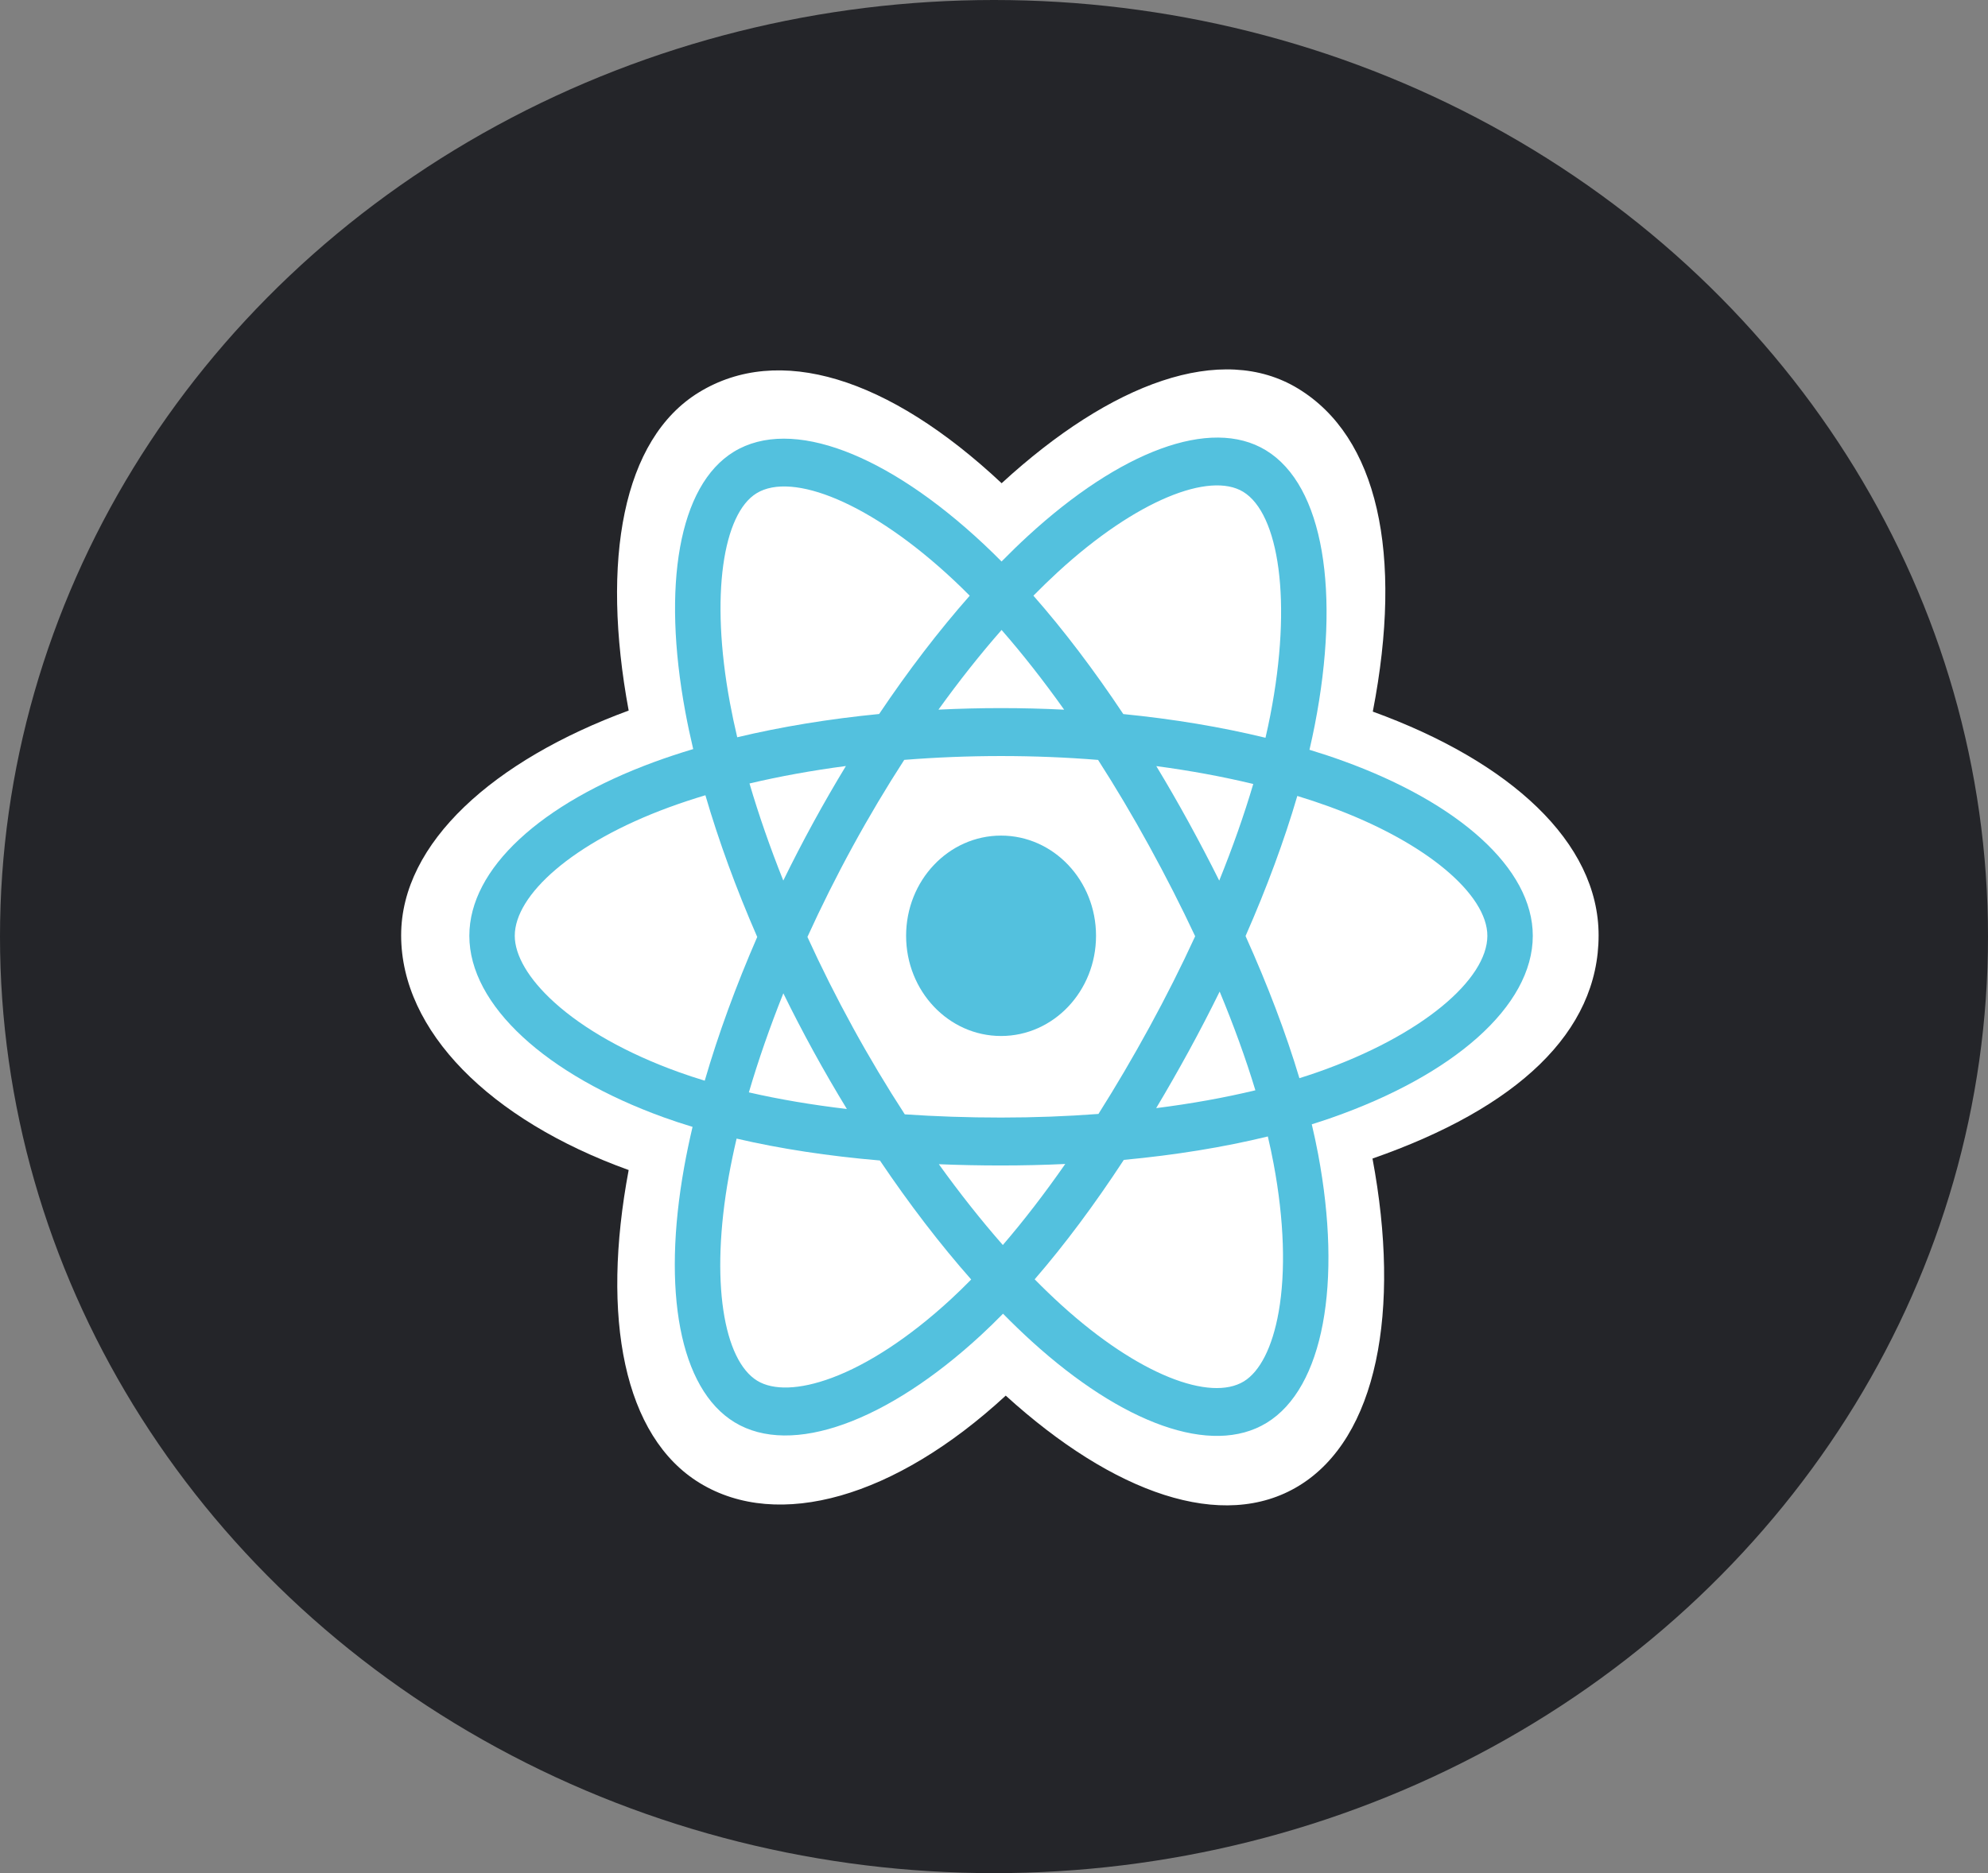 <svg width="226" height="213" viewBox="0 0 226 213" fill="none" xmlns="http://www.w3.org/2000/svg">
<rect x="0" y="0" width="226" height="213" fill="#808080" stroke="none"/>
<ellipse cx="113" cy="106.5" rx="113" ry="106.5" fill="#242529"/>
<g clip-path="url(#clip0_28_160)">
<path d="M45.603 106.359C45.603 117.209 55.642 127.338 71.469 133.047C68.308 149.84 70.903 163.375 79.567 168.648C88.473 174.069 101.741 170.317 114.334 158.699C126.609 169.848 139.016 174.235 147.672 168.946C156.569 163.51 159.276 149.058 156.028 131.741C172.512 125.989 181.733 117.352 181.733 106.359C181.733 95.76 171.676 86.591 156.063 80.918C159.559 62.886 156.596 49.68 147.573 44.188C138.874 38.894 126.324 43.508 113.868 54.949C100.91 42.806 88.483 39.098 79.469 44.606C70.778 49.915 68.298 63.696 71.469 80.799C56.177 86.427 45.603 95.803 45.603 106.359Z" fill="white"/>
<path d="M152.756 86.552C151.501 86.096 150.202 85.665 148.864 85.258C149.084 84.31 149.286 83.375 149.465 82.456C152.411 67.364 150.485 55.205 143.908 51.202C137.601 47.363 127.286 51.365 116.869 60.933C115.868 61.853 114.863 62.828 113.859 63.848C113.19 63.173 112.522 62.52 111.856 61.896C100.938 51.665 89.996 47.354 83.425 51.369C77.124 55.218 75.258 66.649 77.91 80.952C78.166 82.334 78.465 83.744 78.804 85.179C77.255 85.643 75.76 86.138 74.329 86.664C61.53 91.373 53.355 98.755 53.355 106.411C53.355 114.319 62.131 122.25 75.462 127.059C76.514 127.439 77.606 127.798 78.731 128.138C78.366 129.69 78.048 131.21 77.781 132.693C75.253 146.748 77.228 157.908 83.512 161.734C90.002 165.684 100.896 161.623 111.503 151.837C112.342 151.064 113.183 150.243 114.026 149.384C115.119 150.494 116.209 151.545 117.294 152.531C127.569 161.862 137.717 165.63 143.995 161.794C150.479 157.832 152.587 145.844 149.851 131.257C149.642 130.143 149.399 129.005 149.126 127.847C149.891 127.608 150.642 127.362 151.374 127.105C165.233 122.259 174.251 114.424 174.251 106.411C174.251 98.727 165.813 91.296 152.756 86.552Z" fill="#53C1DE"/>
<path d="M149.75 121.932C149.089 122.162 148.41 122.386 147.719 122.602C146.189 117.49 144.124 112.054 141.597 106.438C144.009 100.955 145.994 95.588 147.481 90.509C148.718 90.887 149.918 91.285 151.075 91.706C162.262 95.771 169.086 101.78 169.086 106.411C169.086 111.344 161.716 117.747 149.75 121.932ZM144.784 132.316C145.994 138.766 146.167 144.597 145.366 149.156C144.646 153.252 143.198 155.983 141.407 157.077C137.597 159.404 129.45 156.379 120.663 148.399C119.655 147.484 118.641 146.507 117.623 145.473C121.029 141.541 124.434 136.97 127.757 131.893C133.601 131.346 139.123 130.451 144.13 129.229C144.377 130.279 144.596 131.309 144.784 132.316ZM94.572 156.675C90.849 158.062 87.885 158.102 86.092 157.011C82.279 154.69 80.694 145.729 82.856 133.709C83.104 132.333 83.399 130.919 83.738 129.473C88.691 130.629 94.172 131.461 100.03 131.962C103.375 136.93 106.878 141.496 110.408 145.494C109.637 146.28 108.869 147.028 108.105 147.733C103.414 152.06 98.714 155.131 94.572 156.675ZM77.133 121.901C71.238 119.775 66.369 117.011 63.032 113.995C60.034 111.285 58.52 108.594 58.52 106.411C58.52 101.765 65.083 95.839 76.029 91.811C77.358 91.322 78.748 90.862 80.191 90.429C81.704 95.623 83.688 101.053 86.083 106.544C83.657 112.116 81.644 117.633 80.117 122.887C79.088 122.575 78.091 122.247 77.133 121.901ZM82.978 79.905C80.706 67.65 82.215 58.406 86.012 56.086C90.057 53.615 99 57.138 108.427 65.972C109.029 66.537 109.634 67.127 110.241 67.739C106.728 71.72 103.257 76.251 99.942 81.19C94.256 81.746 88.814 82.64 83.809 83.836C83.495 82.5 83.216 81.188 82.978 79.905ZM135.127 93.496C133.931 91.315 132.703 89.186 131.451 87.115C135.308 87.629 139.004 88.312 142.474 89.148C141.432 92.673 140.134 96.358 138.605 100.135C137.508 97.938 136.348 95.722 135.127 93.496ZM113.861 71.634C116.243 74.358 118.629 77.399 120.975 80.699C118.611 80.581 116.217 80.52 113.803 80.52C111.412 80.52 109.036 80.58 106.686 80.695C109.035 77.427 111.442 74.39 113.861 71.634ZM92.459 93.533C91.264 95.72 90.125 97.924 89.046 100.131C87.542 96.367 86.255 92.665 85.204 89.091C88.654 88.276 92.332 87.61 96.165 87.105C94.895 89.195 93.657 91.34 92.459 93.533V93.533ZM96.275 126.106C92.315 125.64 88.582 125.008 85.133 124.216C86.201 120.577 87.516 116.797 89.052 112.951C90.134 115.157 91.277 117.361 92.479 119.553H92.479C93.704 121.786 94.973 123.973 96.275 126.106ZM114.004 141.572C111.556 138.785 109.114 135.701 106.73 132.385C109.045 132.48 111.405 132.529 113.803 132.529C116.267 132.529 118.703 132.471 121.101 132.358C118.747 135.735 116.37 138.823 114.004 141.572ZM138.654 112.755C140.27 116.642 141.632 120.403 142.714 123.979C139.209 124.823 135.424 125.503 131.437 126.008C132.692 123.909 133.93 121.743 135.148 119.516C136.379 117.262 137.549 115.004 138.654 112.755ZM130.674 116.793C128.784 120.251 126.844 123.552 124.874 126.668C121.287 126.939 117.581 127.079 113.803 127.079C110.041 127.079 106.382 126.955 102.858 126.714C100.808 123.557 98.826 120.246 96.948 116.822H96.949C95.076 113.408 93.352 109.965 91.79 106.542C93.352 103.11 95.071 99.664 96.933 96.256L96.933 96.256C98.8 92.839 100.765 89.544 102.795 86.407C106.39 86.12 110.077 85.971 113.803 85.971H113.803C117.546 85.971 121.238 86.121 124.832 86.411C126.831 89.525 128.783 92.809 130.657 96.227C132.553 99.683 134.294 103.106 135.869 106.464C134.299 109.88 132.561 113.338 130.674 116.793ZM141.328 55.924C145.376 58.388 146.951 68.325 144.407 81.356C144.245 82.187 144.062 83.034 143.864 83.893C138.848 82.671 133.402 81.762 127.699 81.198C124.377 76.205 120.935 71.666 117.48 67.736C118.409 66.793 119.336 65.894 120.26 65.045C129.185 56.847 137.527 53.611 141.328 55.924Z" fill="white"/>
<path d="M113.803 95.017C119.765 95.017 124.599 100.118 124.599 106.411C124.599 112.704 119.765 117.805 113.803 117.805C107.841 117.805 103.008 112.704 103.008 106.411C103.008 100.118 107.841 95.017 113.803 95.017Z" fill="#53C1DE"/>
</g>
<defs>
<clipPath id="clip0_28_160">
<rect width="136.97" height="129.878" fill="white" transform="translate(45.2 41.561)"/>
</clipPath>
</defs>
</svg>
